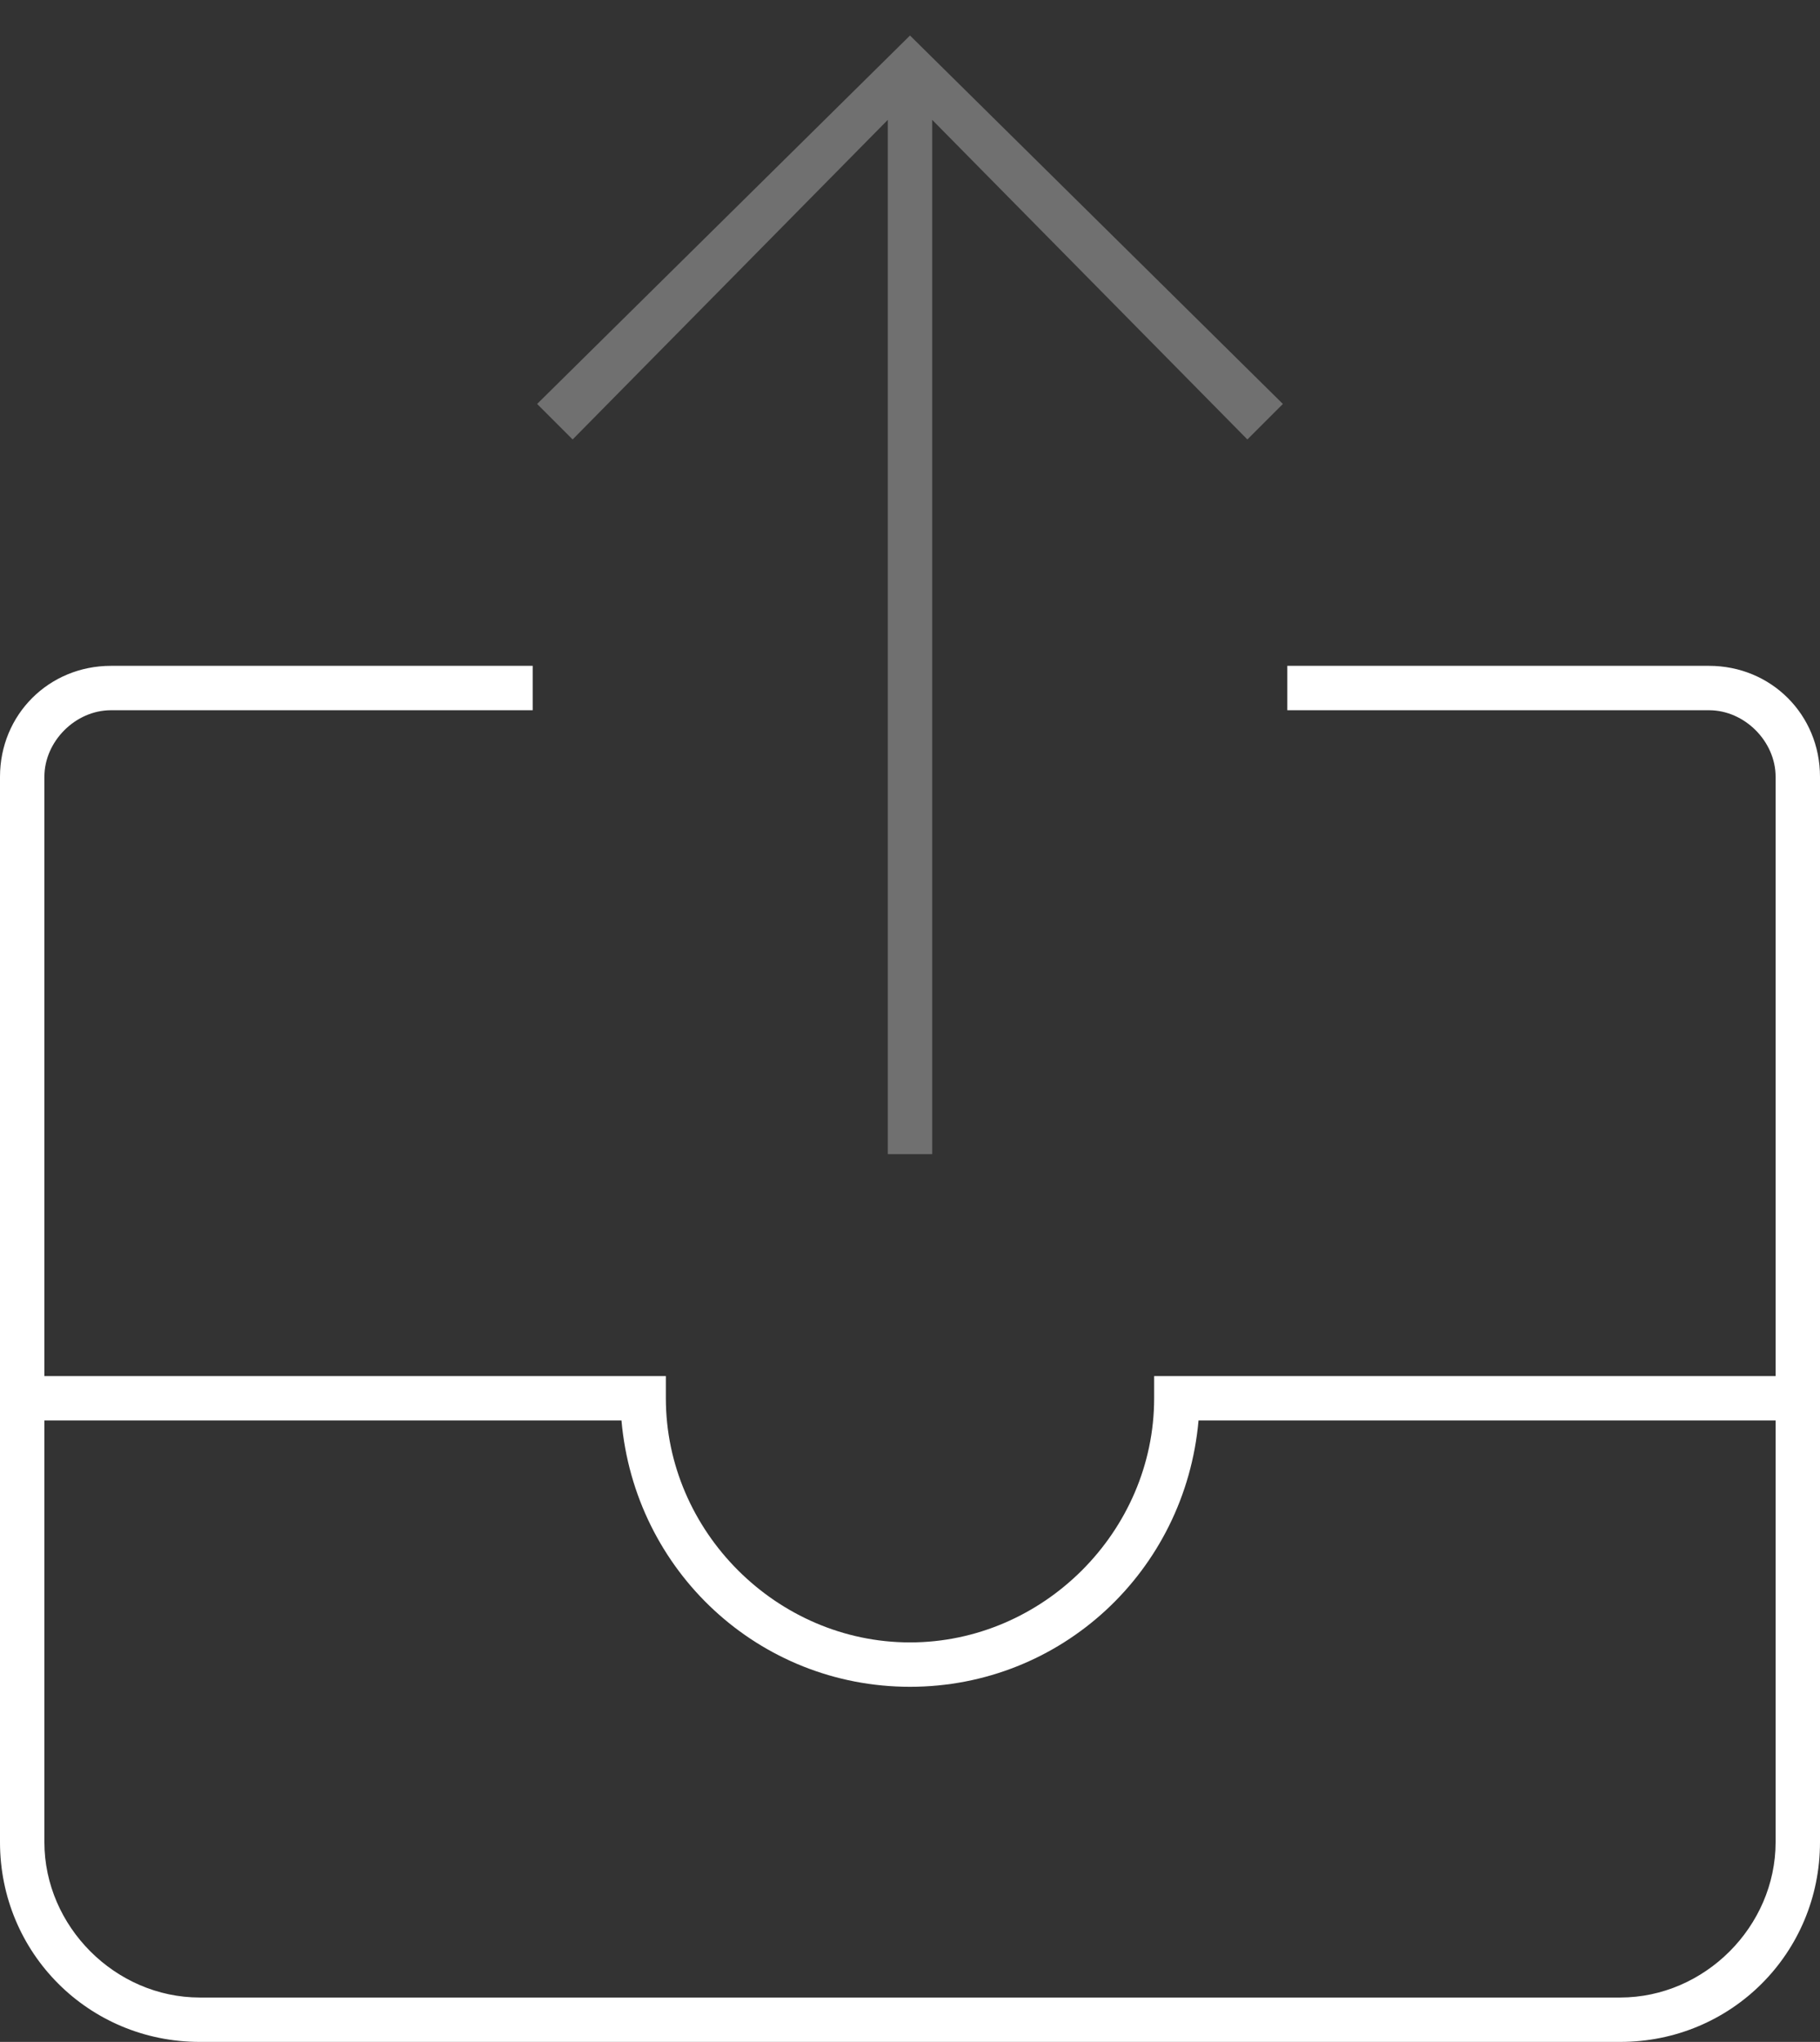<svg xmlns="http://www.w3.org/2000/svg" width="41" height="46" viewBox="0 0 41 46"><rect x="0" y="0" width="41" height="46" fill="#333333" stroke="none"/><g fill="none" fill-rule="evenodd"><path d="M-4 0h48v48H-4z"/><path fill="#FFF" d="M36.5 46h-32C2 46 0 44 0 41.5v-24C0 16.1 1.1 15 2.5 15H12v1H2.5c-.8 0-1.5.7-1.5 1.5v24C1 43.4 2.6 45 4.5 45h32c1.9 0 3.5-1.6 3.5-3.5v-24c0-.8-.7-1.5-1.5-1.5H29v-1h9.5c1.4 0 2.5 1.1 2.5 2.5v24c0 2.5-2 4.5-4.5 4.5z"/><path fill="#FFF" d="M20.5 38c-3.4 0-6.2-2.6-6.5-6H.5v-1H15v.5c0 3 2.5 5.5 5.5 5.5s5.5-2.5 5.5-5.5V31h14.5v1H27c-.3 3.4-3.1 6-6.5 6z"/><path fill="#FFF" d="M12.1 9.1l.8.8L20 2.7V26h1V2.7l7.1 7.2.8-.8L20.5.8z" opacity=".3"/></g></svg>